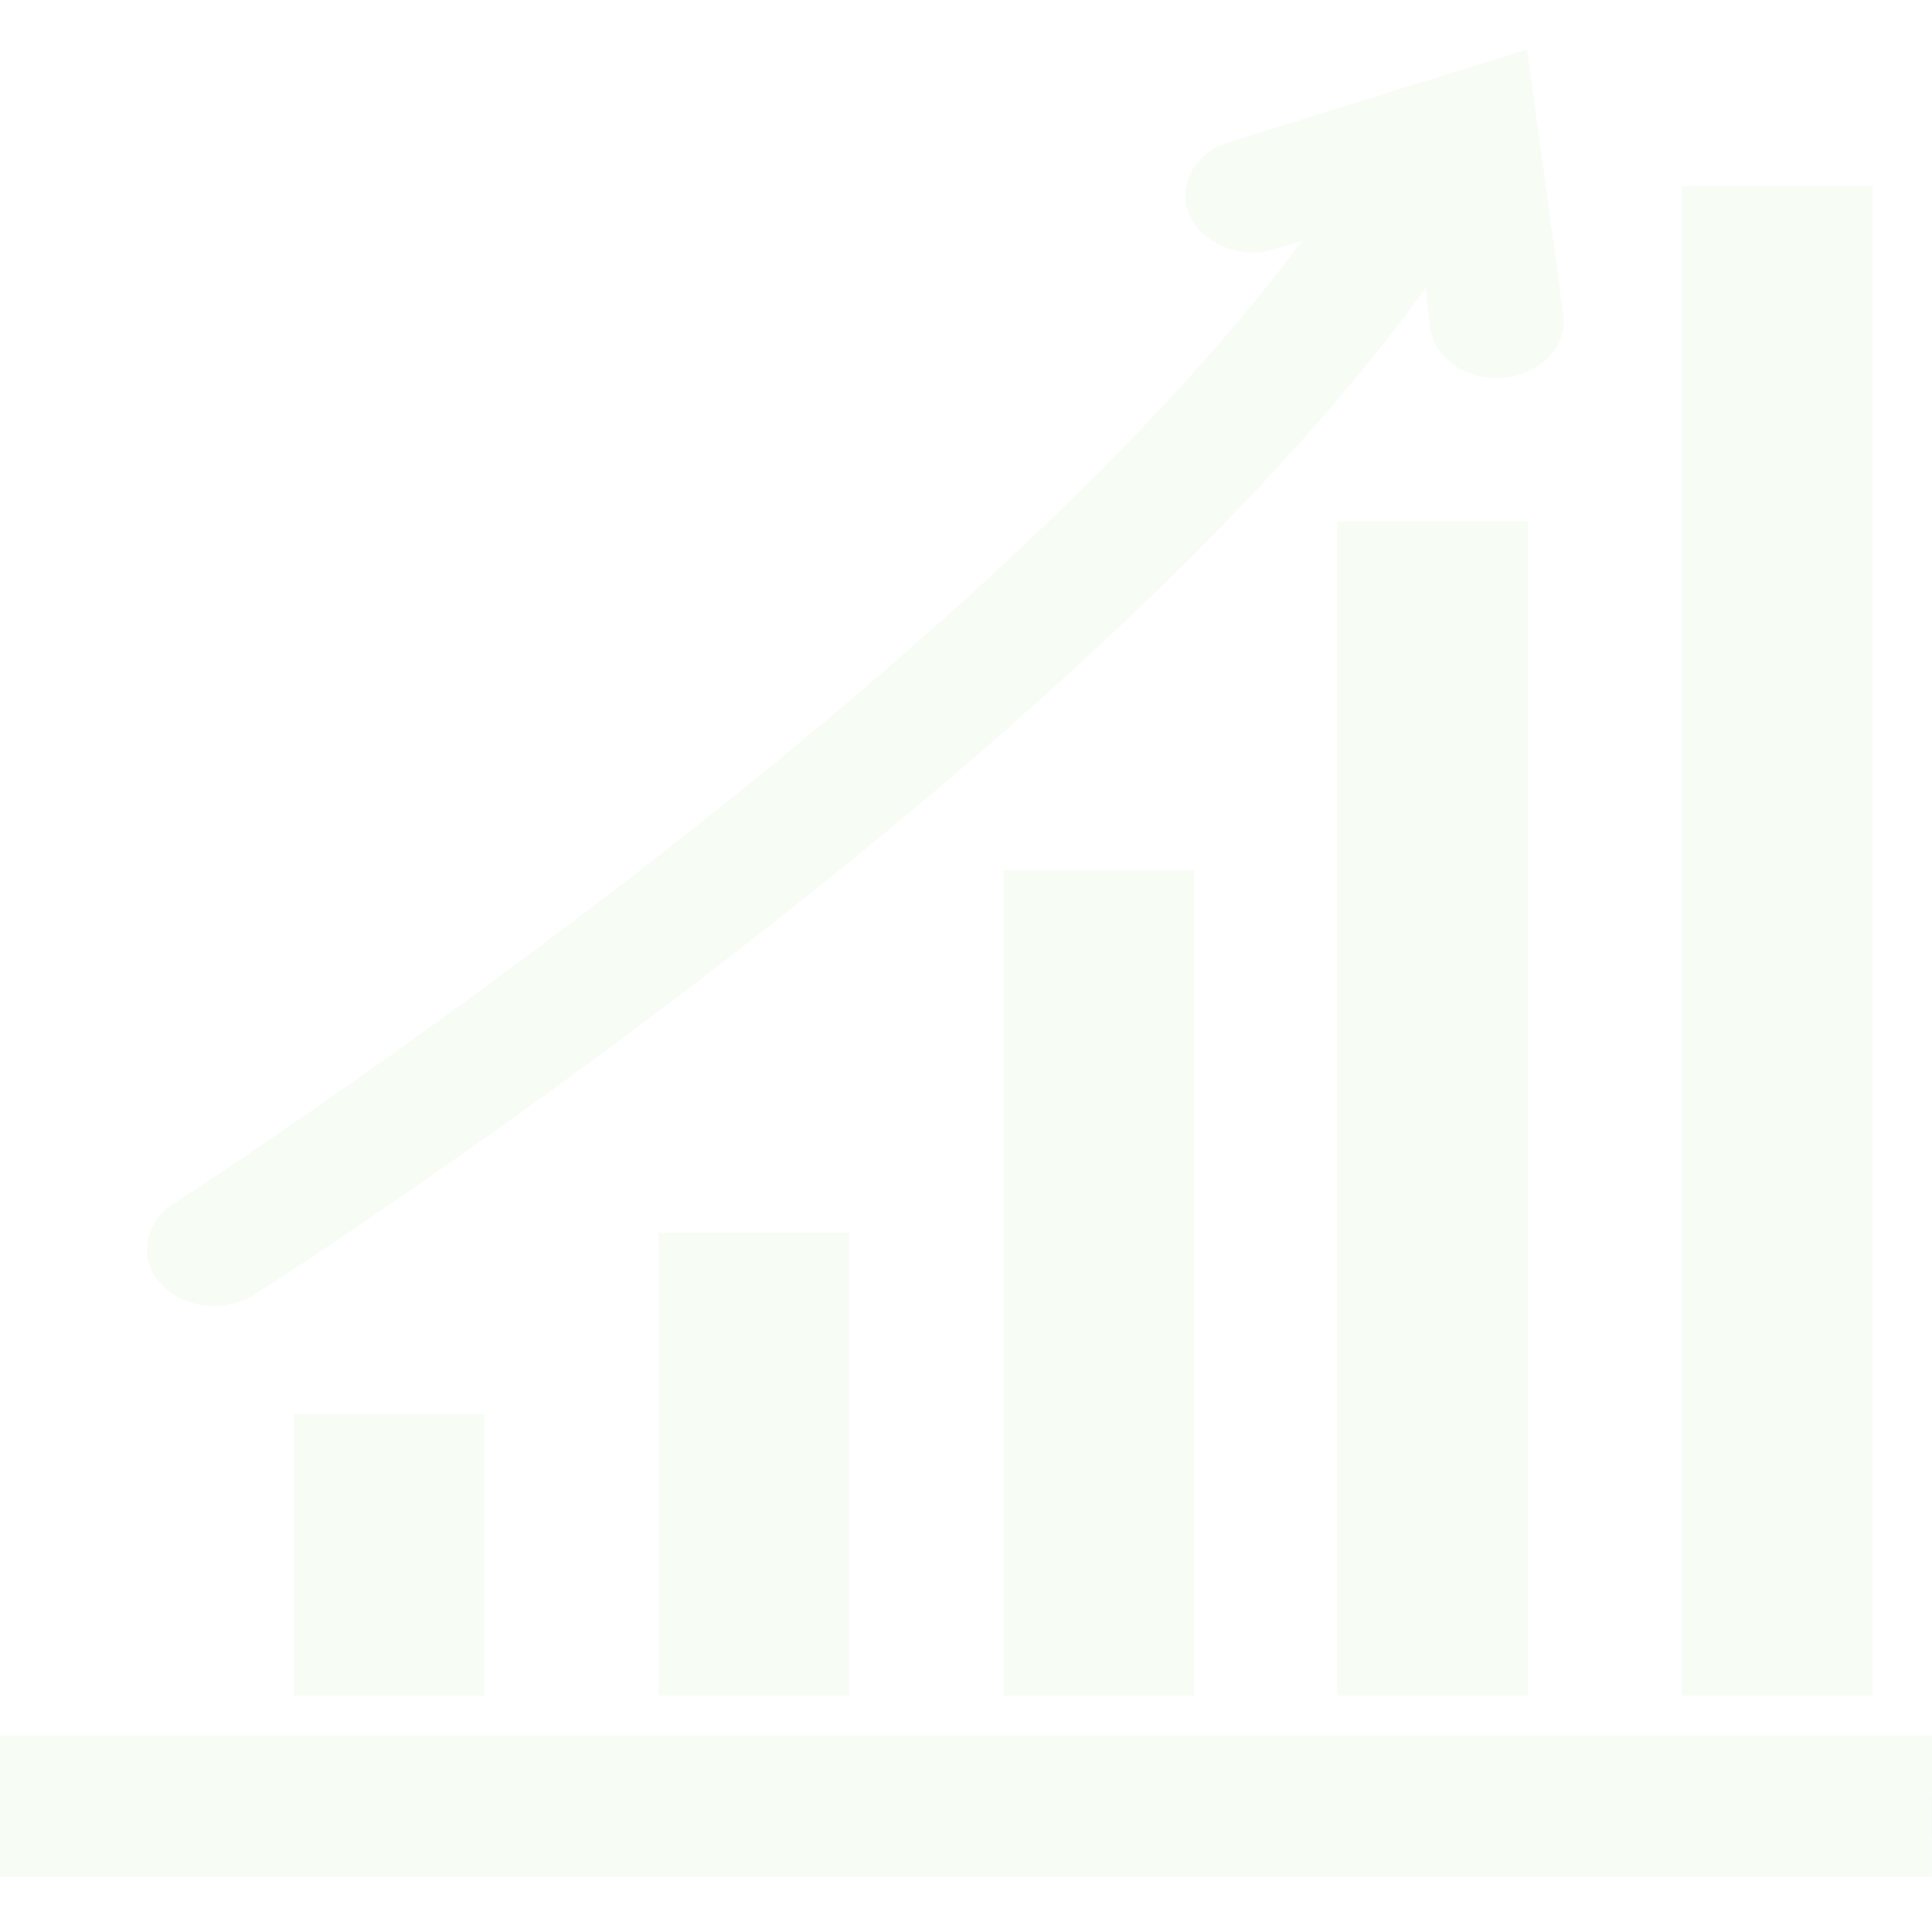 <svg width="662" height="660" viewBox="0 0 662 660" fill="none" xmlns="http://www.w3.org/2000/svg">
<g opacity="0.1">
<path d="M576.309 63.764H641.665V580.961H576.309V63.764ZM446.17 82.483L437.121 85.286C425.793 88.856 412.478 83.885 407.898 74.424C405.702 69.844 405.597 64.782 407.611 60.153C409.947 54.798 414.912 50.608 421.212 48.649L523.246 16.962L535.666 107.603C536.365 112.218 535.064 116.931 531.994 120.835C528.239 125.632 522.204 128.741 515.435 129.383C514.624 129.466 513.715 129.508 512.841 129.508C501.295 129.508 491.491 122.174 490.037 112.469L488.463 98.756C370.542 261.54 98.999 436.01 87.216 443.525C83.216 446.077 78.433 447.437 73.37 447.437C66.545 447.437 60.125 444.927 55.769 440.527C51.762 436.505 49.888 431.374 50.468 426.103C51.076 420.63 54.37 415.596 59.517 412.334C62.279 410.563 331.234 237.223 446.17 82.483ZM523.484 178.639V580.947H458.142V178.639H523.484ZM409.212 298.184V580.961H343.85V298.184H409.212ZM291.025 422.373V580.94H225.676V422.373H291.025ZM166.082 484.499V580.947H100.74V484.499H166.082ZM661.993 643.038H0V594.695H662L661.993 643.038Z" fill="#AFDF9D"/>
</g>
</svg>

